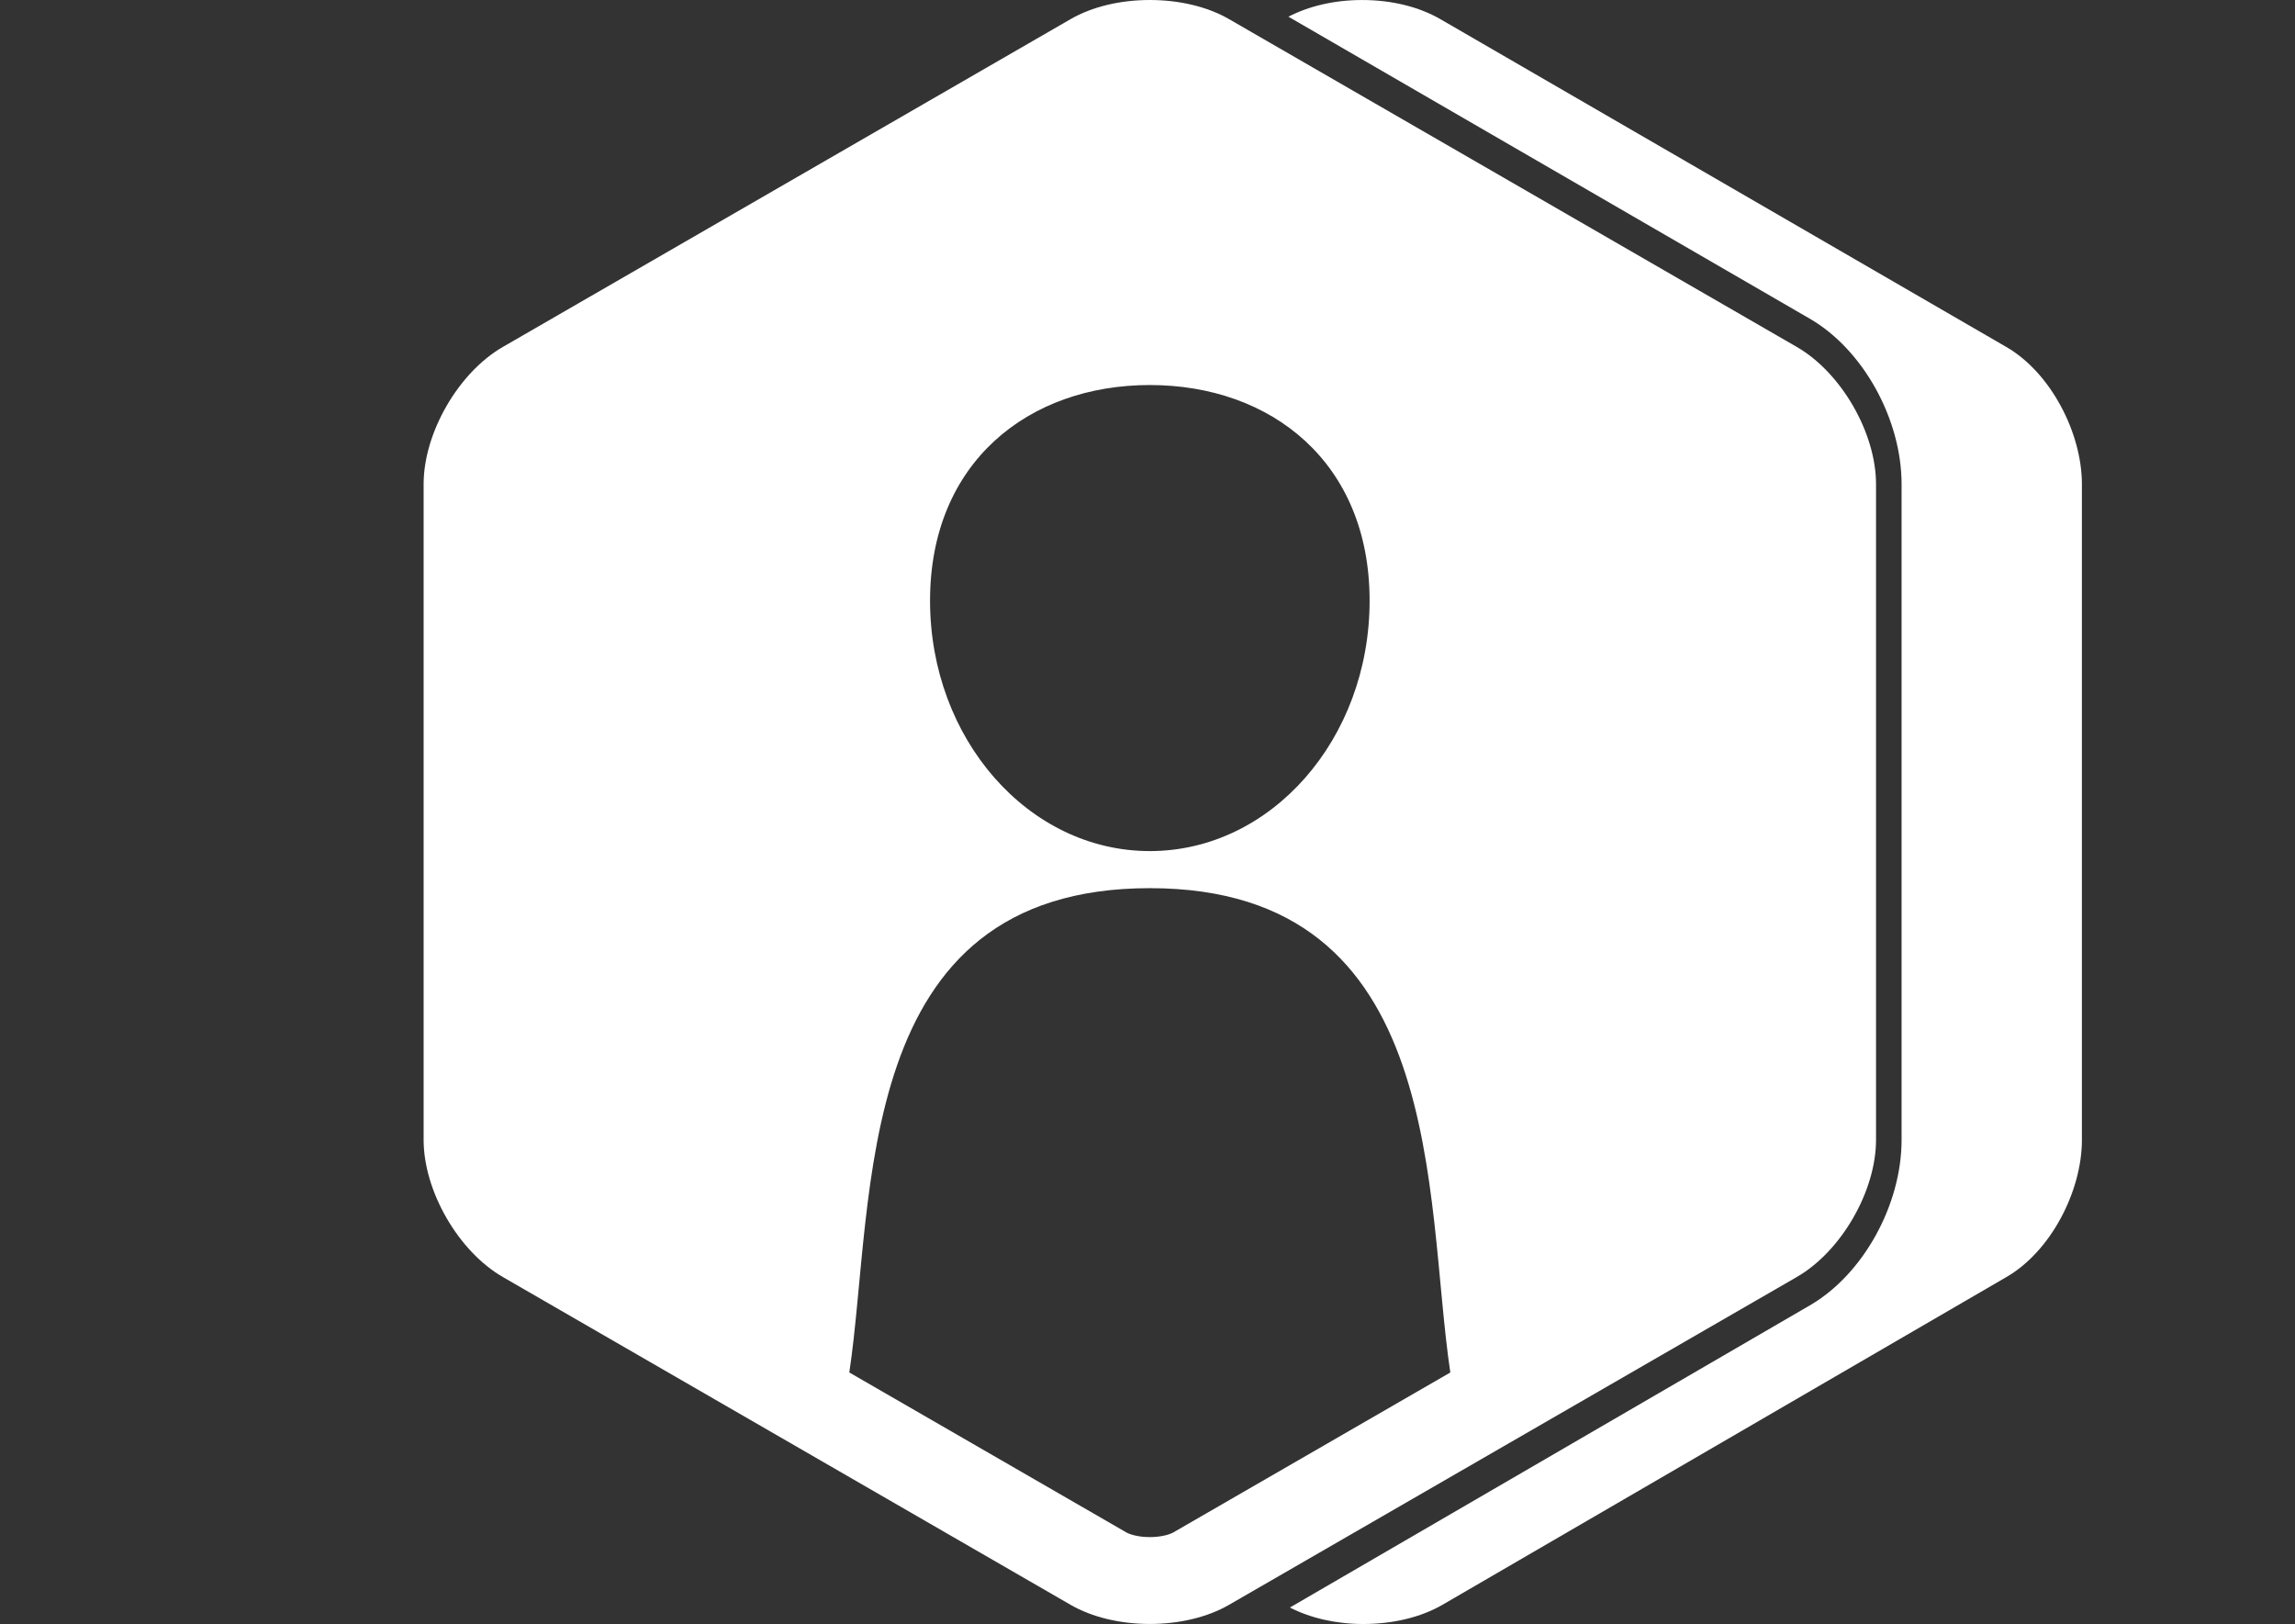 <?xml version="1.0" encoding="utf-8"?>
<!-- Generator: Adobe Illustrator 15.0.0, SVG Export Plug-In . SVG Version: 6.00 Build 0)  -->
<!DOCTYPE svg PUBLIC "-//W3C//DTD SVG 1.1//EN" "http://www.w3.org/Graphics/SVG/1.1/DTD/svg11.dtd">
<svg version="1.1" id="Layer_1" xmlns="http://www.w3.org/2000/svg" xmlns:xlink="http://www.w3.org/1999/xlink" x="0px" y="0px"
	 width="140px" height="99.063px" viewBox="0 0 140 99.063" enable-background="new 0 0 140 99.063" xml:space="preserve">
<rect x="0" y="0" width="140" height="99.063" fill="#333333" stroke="none"/>
<g>
	<path fill="#FFFFFF" d="M109.611,21.165l-34.64-20C73.671,0.414,71.957,0,70.142,0c-1.815,0-3.529,0.414-4.83,1.165l-34.64,20
		c-2.708,1.563-4.83,5.238-4.83,8.366v40c0,3.128,2.122,6.802,4.83,8.365l34.64,20c1.301,0.751,3.017,1.165,4.83,1.165
		c1.813,0,3.529-0.415,4.83-1.166l34.64-20c2.709-1.563,4.83-5.237,4.83-8.364v-40C114.441,26.404,112.32,22.729,109.611,21.165z
		 M70.142,23.487c7.405,0,13.407,4.718,13.407,13.154c0,8.438-6.002,15.275-13.407,15.275c-7.405,0-13.407-6.839-13.407-15.276
		C56.735,28.204,62.737,23.487,70.142,23.487z M71.568,93.482c-0.183,0.104-0.687,0.281-1.427,0.281
		c-0.74,0-1.244-0.177-1.424-0.281l-16.907-9.761c1.593-10.618,0.081-29.543,18.331-29.543S86.88,73.104,88.473,83.721
		L71.568,93.482z"/>
	<g>
		<path fill="#FFFFFF" d="M122.391,21.166l-34.529-20C86.56,0.415,84.9,0.001,83.088,0.001c-1.68,0-3.235,0.368-4.492,1.017
			l31.798,18.418c3.248,1.875,5.607,6.122,5.607,10.098v40c0,3.976-2.357,8.223-5.604,10.098l-31.71,18.427
			c1.255,0.642,2.808,1.005,4.476,1.005c1.813,0,3.52-0.414,4.82-1.165l34.414-20c2.707-1.563,4.604-5.237,4.604-8.364v-40
			C127,26.406,125.099,22.73,122.391,21.166z"/>
	</g>
</g>
</svg>
